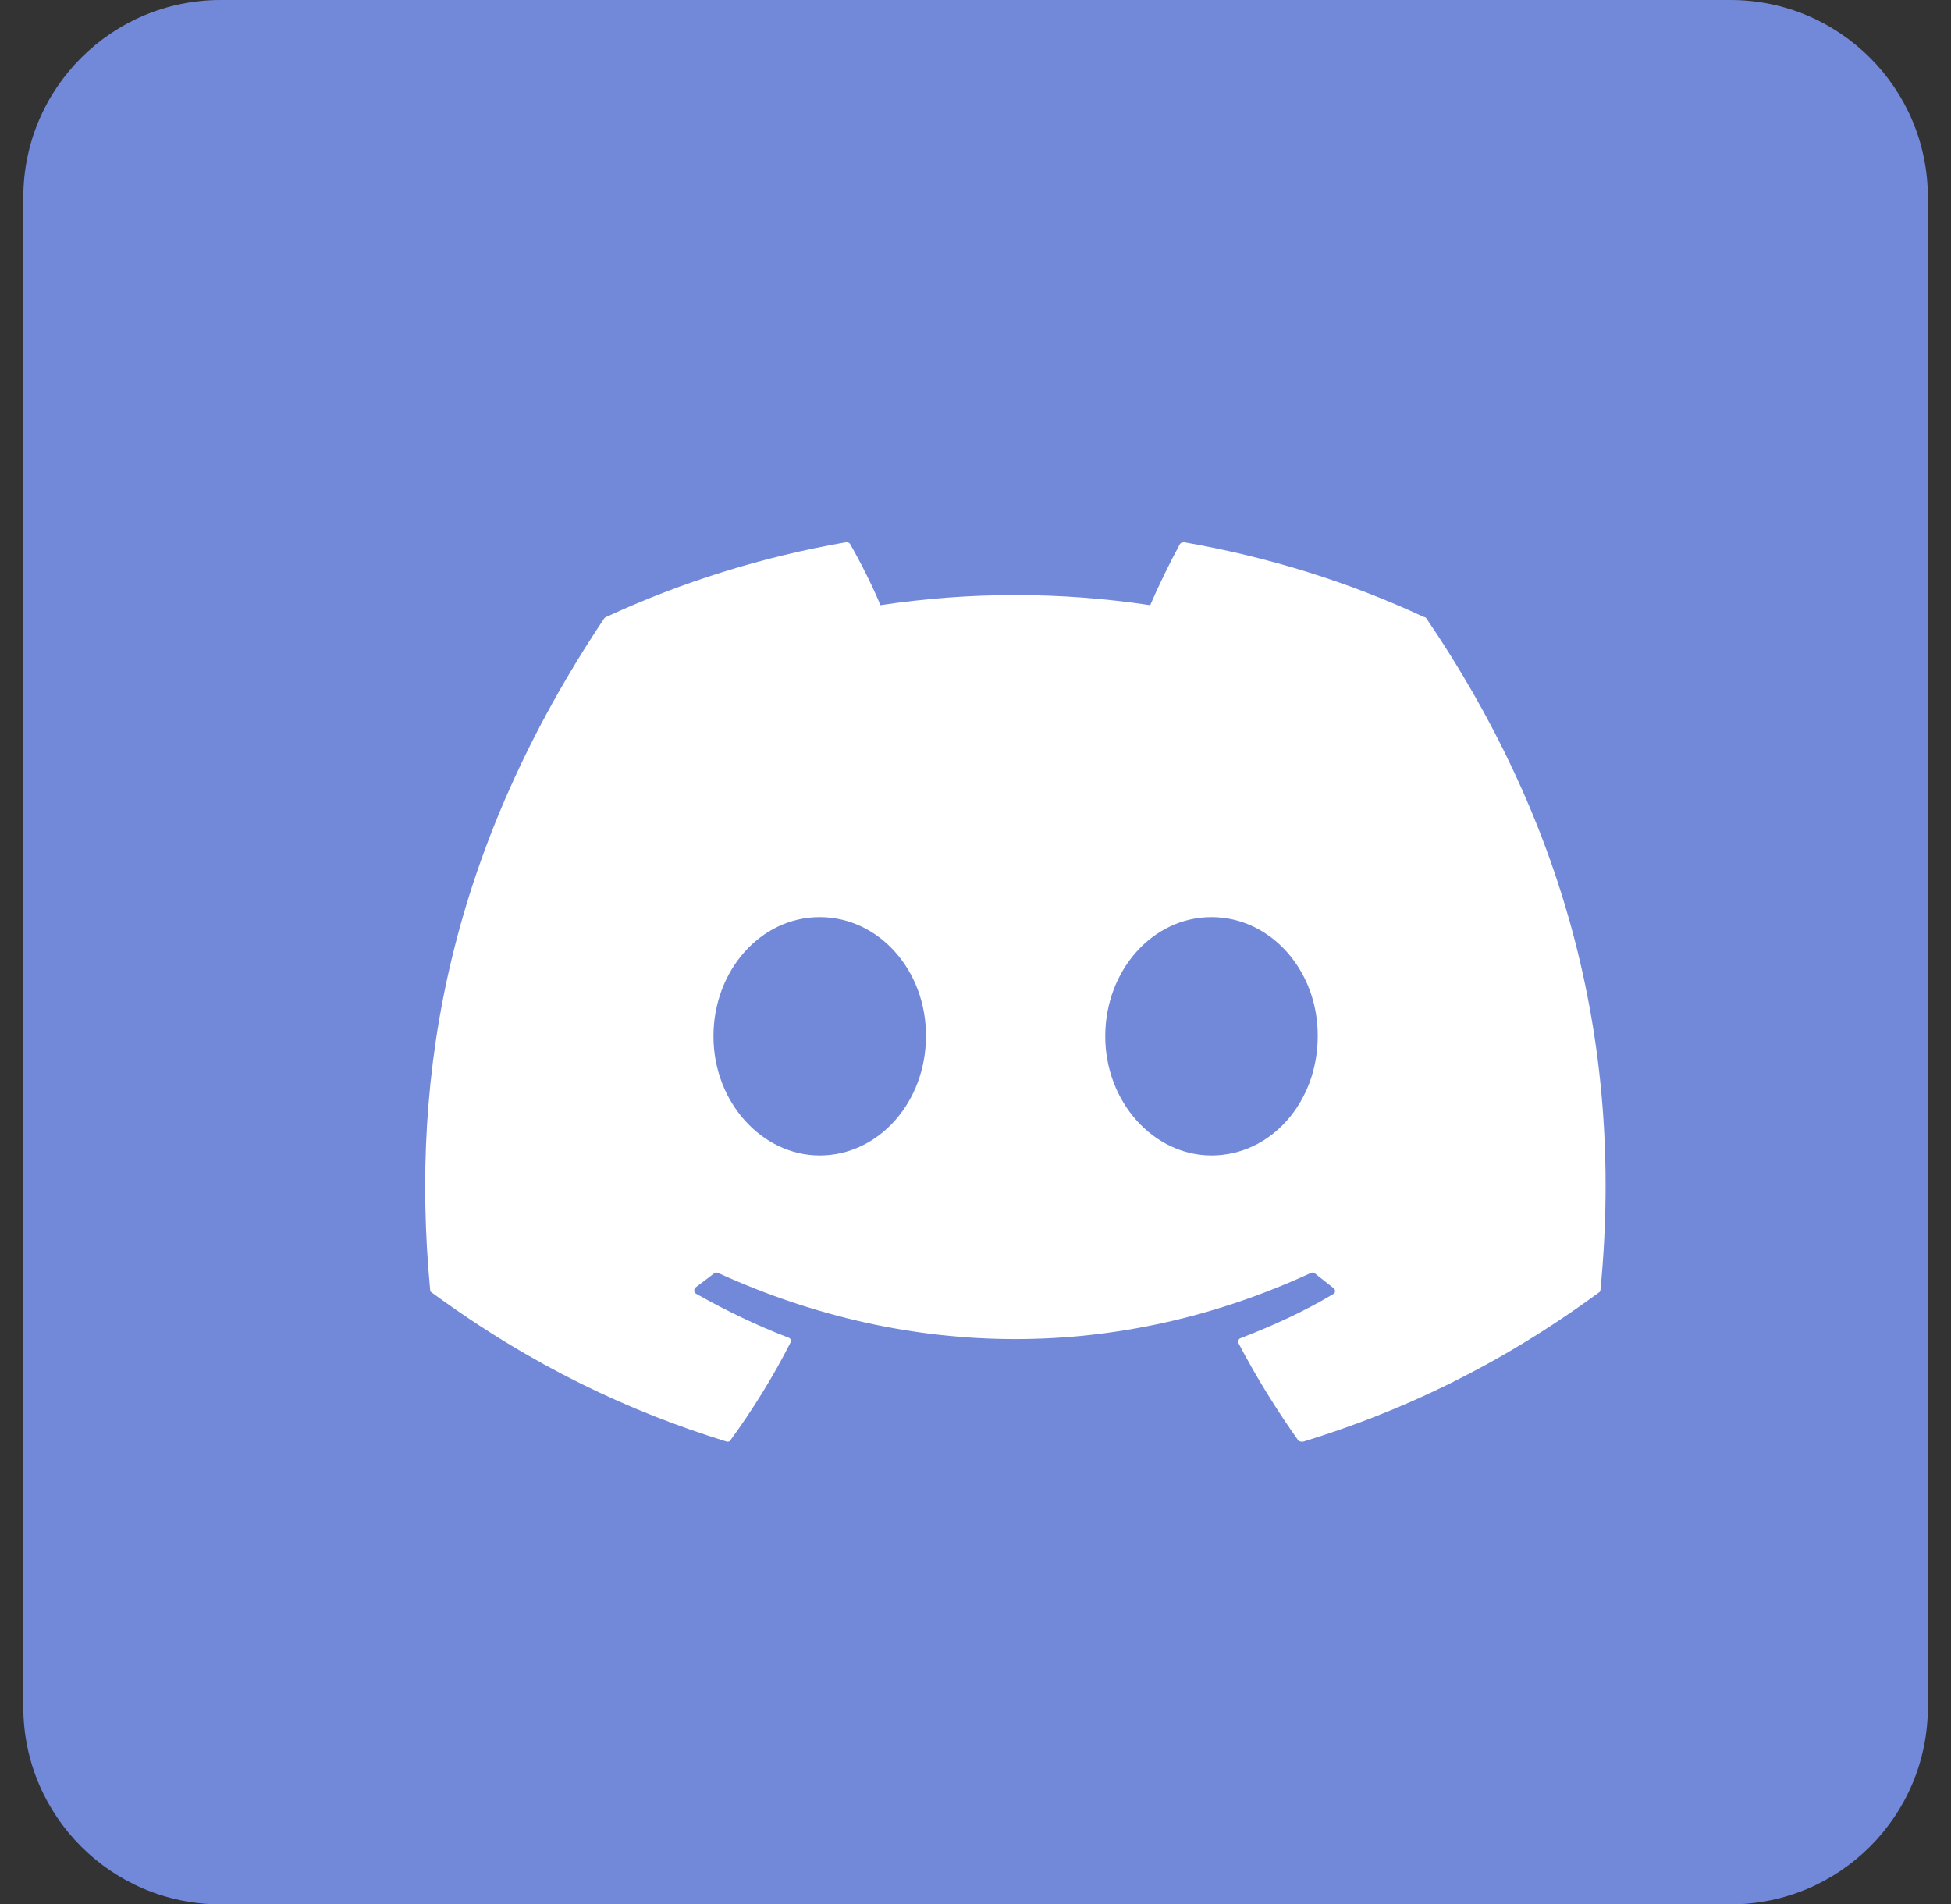 <svg width="42" height="41" viewBox="0 0 42 41" fill="none" xmlns="http://www.w3.org/2000/svg">
<rect x="0" y="0" width="42" height="41" fill="#333333" stroke="none"/>
<path d="M41.502 4.25C41.502 1.903 39.6 0 37.252 0H4.752C2.405 0 0.502 1.903 0.502 4.25V36.75C0.502 39.097 2.405 41 4.752 41H37.252C39.6 41 41.502 39.097 41.502 36.75V4.25Z" fill="#7289DA"/>
<path d="M30.654 13.284C29.045 12.533 27.302 11.989 25.487 11.674C25.471 11.674 25.456 11.677 25.441 11.683C25.426 11.689 25.413 11.699 25.402 11.71C25.185 12.11 24.931 12.63 24.761 13.029C22.836 12.739 20.878 12.739 18.953 13.029C18.784 12.618 18.529 12.11 18.299 11.71C18.287 11.686 18.251 11.674 18.215 11.674C16.4 11.989 14.669 12.533 13.048 13.284C13.036 13.284 13.024 13.296 13.011 13.308C9.72 18.233 8.812 23.025 9.26 27.768C9.26 27.792 9.272 27.817 9.297 27.829C11.475 29.426 13.568 30.394 15.637 31.035C15.674 31.047 15.71 31.035 15.722 31.011C16.206 30.346 16.642 29.644 17.017 28.905C17.041 28.857 17.017 28.809 16.968 28.797C16.279 28.53 15.625 28.216 14.984 27.853C14.935 27.829 14.935 27.756 14.972 27.72C15.105 27.623 15.238 27.514 15.371 27.417C15.395 27.393 15.432 27.393 15.456 27.405C19.618 29.305 24.108 29.305 28.222 27.405C28.246 27.393 28.282 27.393 28.307 27.417C28.44 27.526 28.573 27.623 28.706 27.732C28.754 27.768 28.754 27.841 28.694 27.865C28.065 28.24 27.399 28.543 26.709 28.809C26.661 28.821 26.649 28.881 26.661 28.918C27.048 29.656 27.484 30.358 27.956 31.023C27.992 31.035 28.028 31.047 28.065 31.035C30.146 30.394 32.239 29.426 34.417 27.829C34.442 27.817 34.454 27.792 34.454 27.768C34.986 22.286 33.571 17.531 30.703 13.308C30.691 13.296 30.678 13.284 30.654 13.284ZM17.646 24.876C16.4 24.876 15.359 23.726 15.359 22.311C15.359 20.895 16.375 19.745 17.646 19.745C18.929 19.745 19.945 20.907 19.933 22.311C19.933 23.726 18.917 24.876 17.646 24.876ZM26.08 24.876C24.834 24.876 23.793 23.726 23.793 22.311C23.793 20.895 24.81 19.745 26.08 19.745C27.363 19.745 28.379 20.907 28.367 22.311C28.367 23.726 27.363 24.876 26.08 24.876Z" fill="white"/>
</svg>
